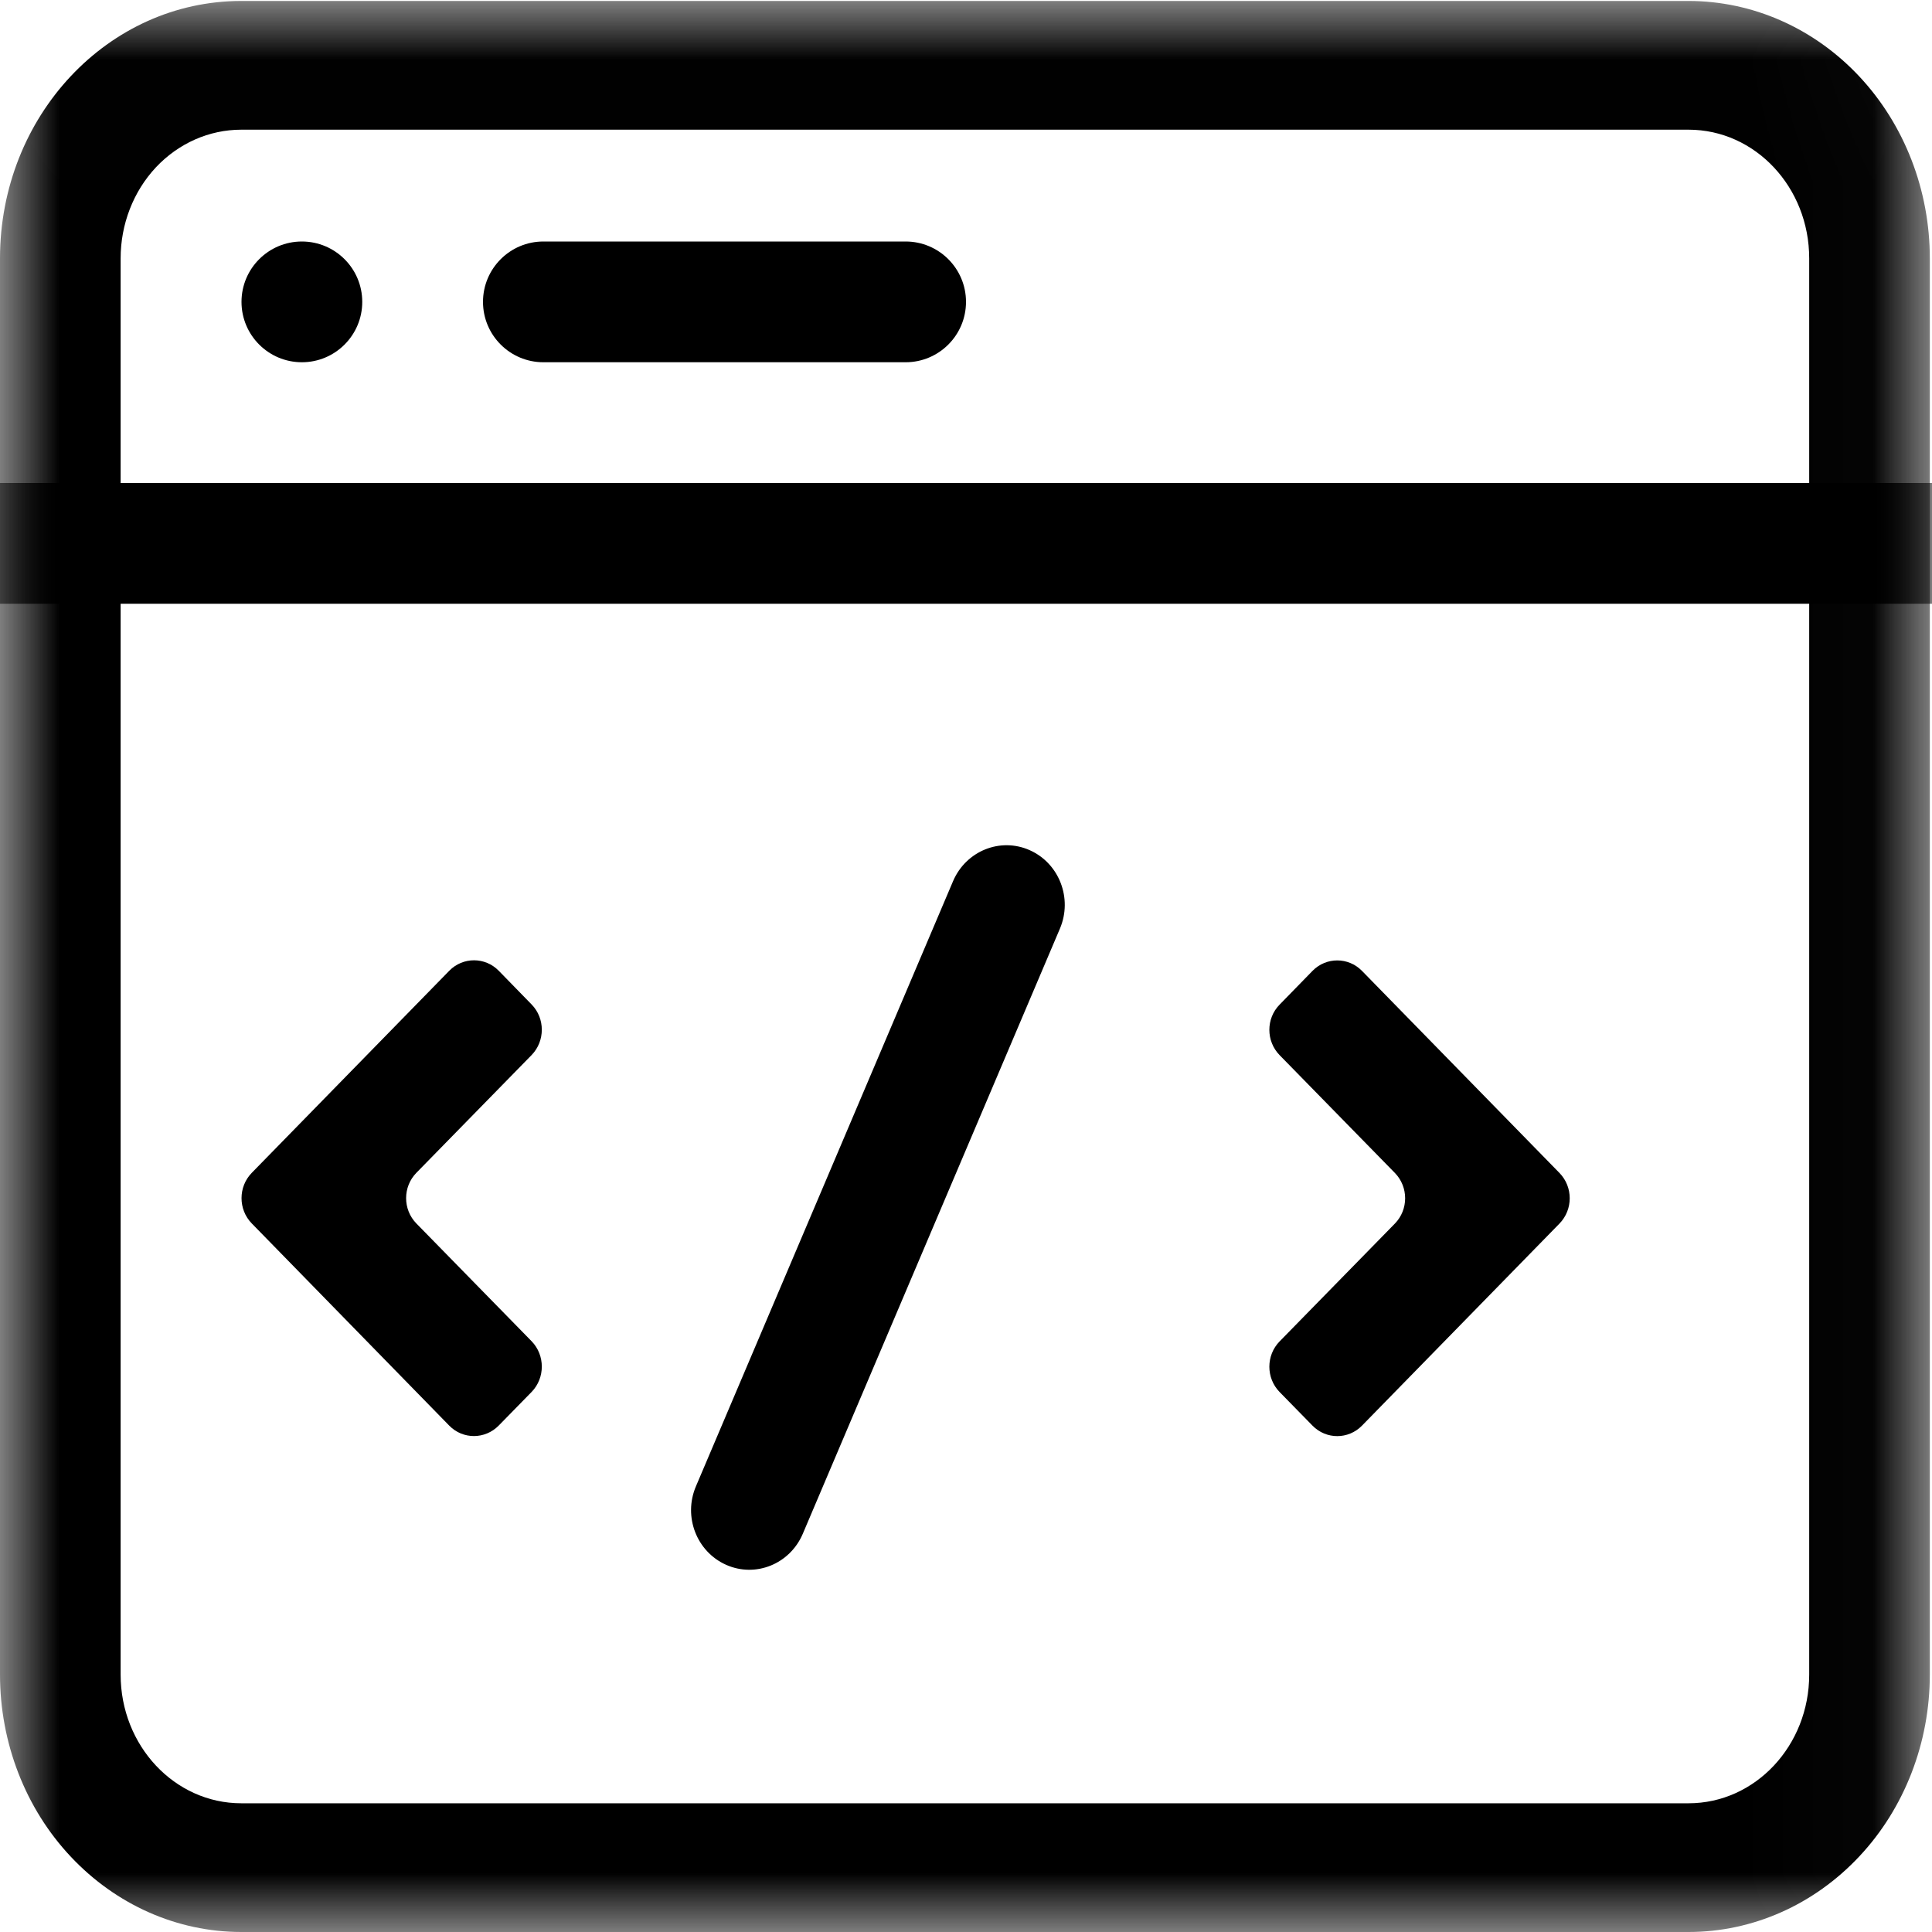 <?xml version="1.0" encoding="UTF-8"?>
<svg width="16px" height="16px" viewBox="0 0 16 16" version="1.1" xmlns="http://www.w3.org/2000/svg" xmlns:xlink="http://www.w3.org/1999/xlink">
    <!-- Generator: Sketch 49 (51002) - http://www.bohemiancoding.com/sketch -->
    <title>Page 1</title>
    <desc>Created with Sketch.</desc>
    <defs>
        <polygon id="path-1" points="0 0.008 15.982 0.008 15.982 16 0 16"></polygon>
        <polygon id="path-3" points="0 16 16 16 16 0 0 0"></polygon>
    </defs>
    <g id="更新包上传" stroke="none" stroke-width="1" fill="none" fill-rule="evenodd">
        <g id="Artboard" transform="translate(-19, -50)">
            <g id="Page-1" transform="translate(19, 50)">
                <g id="Group-3">
                    <mask id="mask-2" fill="white">
                        <use xlink:href="#path-1"></use>
                    </mask>
                    <g id="Clip-2"></g>
                    <path d="M1.998,0.008 L13.984,0.008 C14.514,0.008 15.022,0.232 15.397,0.632 C15.772,1.032 15.982,1.575 15.982,2.14 L15.982,13.868 C15.982,14.433 15.772,14.976 15.397,15.375 C15.022,15.775 14.514,16 13.984,16 L1.998,16 C1.468,16 0.96,15.775 0.585,15.375 C0.21,14.976 -2.19478738e-06,14.433 -2.19478738e-06,13.868 L-2.19478738e-06,2.14 C-2.19478738e-06,0.962 0.894,0.008 1.998,0.008 Z M1.998,1.074 C1.733,1.074 1.479,1.186 1.291,1.386 C1.104,1.586 0.999,1.857 0.999,2.14 L0.999,13.868 C0.999,14.457 1.446,14.934 1.998,14.934 L13.984,14.934 C14.536,14.934 14.983,14.457 14.983,13.868 L14.983,2.14 C14.983,1.551 14.536,1.074 13.984,1.074 L1.998,1.074 Z" id="Fill-1" fill="#000000" mask="url(#mask-2)"></path>
                </g>
                <mask id="mask-4" fill="white">
                    <use xlink:href="#path-3"></use>
                </mask>
                <g id="Clip-5"></g>
                <polygon id="Fill-4" fill="#000000" mask="url(#mask-4)" points="0 5 16 5 16 4 0 4"></polygon>
                <path d="M3.721,11.807 L2.085,10.132 C1.972,10.016 1.972,9.829 2.085,9.713 L3.721,8.039 C3.834,7.924 4.017,7.924 4.13,8.039 L4.403,8.319 C4.515,8.434 4.515,8.621 4.403,8.737 L3.448,9.713 C3.335,9.829 3.335,10.016 3.448,10.132 L4.403,11.108 C4.515,11.224 4.515,11.411 4.403,11.527 L4.13,11.806 C4.017,11.921 3.834,11.922 3.721,11.807 Z M11.279,11.807 C11.166,11.922 10.983,11.922 10.87,11.807 L10.597,11.528 C10.484,11.412 10.484,11.225 10.597,11.109 L11.552,10.133 C11.665,10.017 11.665,9.83 11.552,9.714 L10.597,8.738 C10.484,8.622 10.484,8.435 10.597,8.32 L10.87,8.04 C10.983,7.925 11.166,7.925 11.279,8.04 L12.915,9.714 C13.028,9.83 13.028,10.017 12.915,10.133 L11.279,11.807 Z M7.893,7.297 C8,7.047 8.284,6.932 8.528,7.041 C8.772,7.15 8.884,7.44 8.778,7.69 L6.648,12.703 C6.541,12.953 6.257,13.068 6.013,12.959 C5.769,12.85 5.657,12.56 5.763,12.31 L7.893,7.297 Z" id="Fill-6" fill="#000000" mask="url(#mask-4)"></path>
                <path d="M4.5,2 L7.5,2 C7.776,2 8,2.224 8,2.5 C8,2.776 7.776,3 7.5,3 L4.5,3 C4.224,3 4,2.776 4,2.5 C4,2.224 4.224,2 4.5,2 M2.5,2 C2.776,2 3,2.224 3,2.5 C3,2.776 2.776,3 2.5,3 C2.224,3 2,2.776 2,2.5 C2,2.224 2.224,2 2.5,2" id="Fill-7" fill="#000000" mask="url(#mask-4)"></path>
            </g>
        </g>
    </g>
</svg>